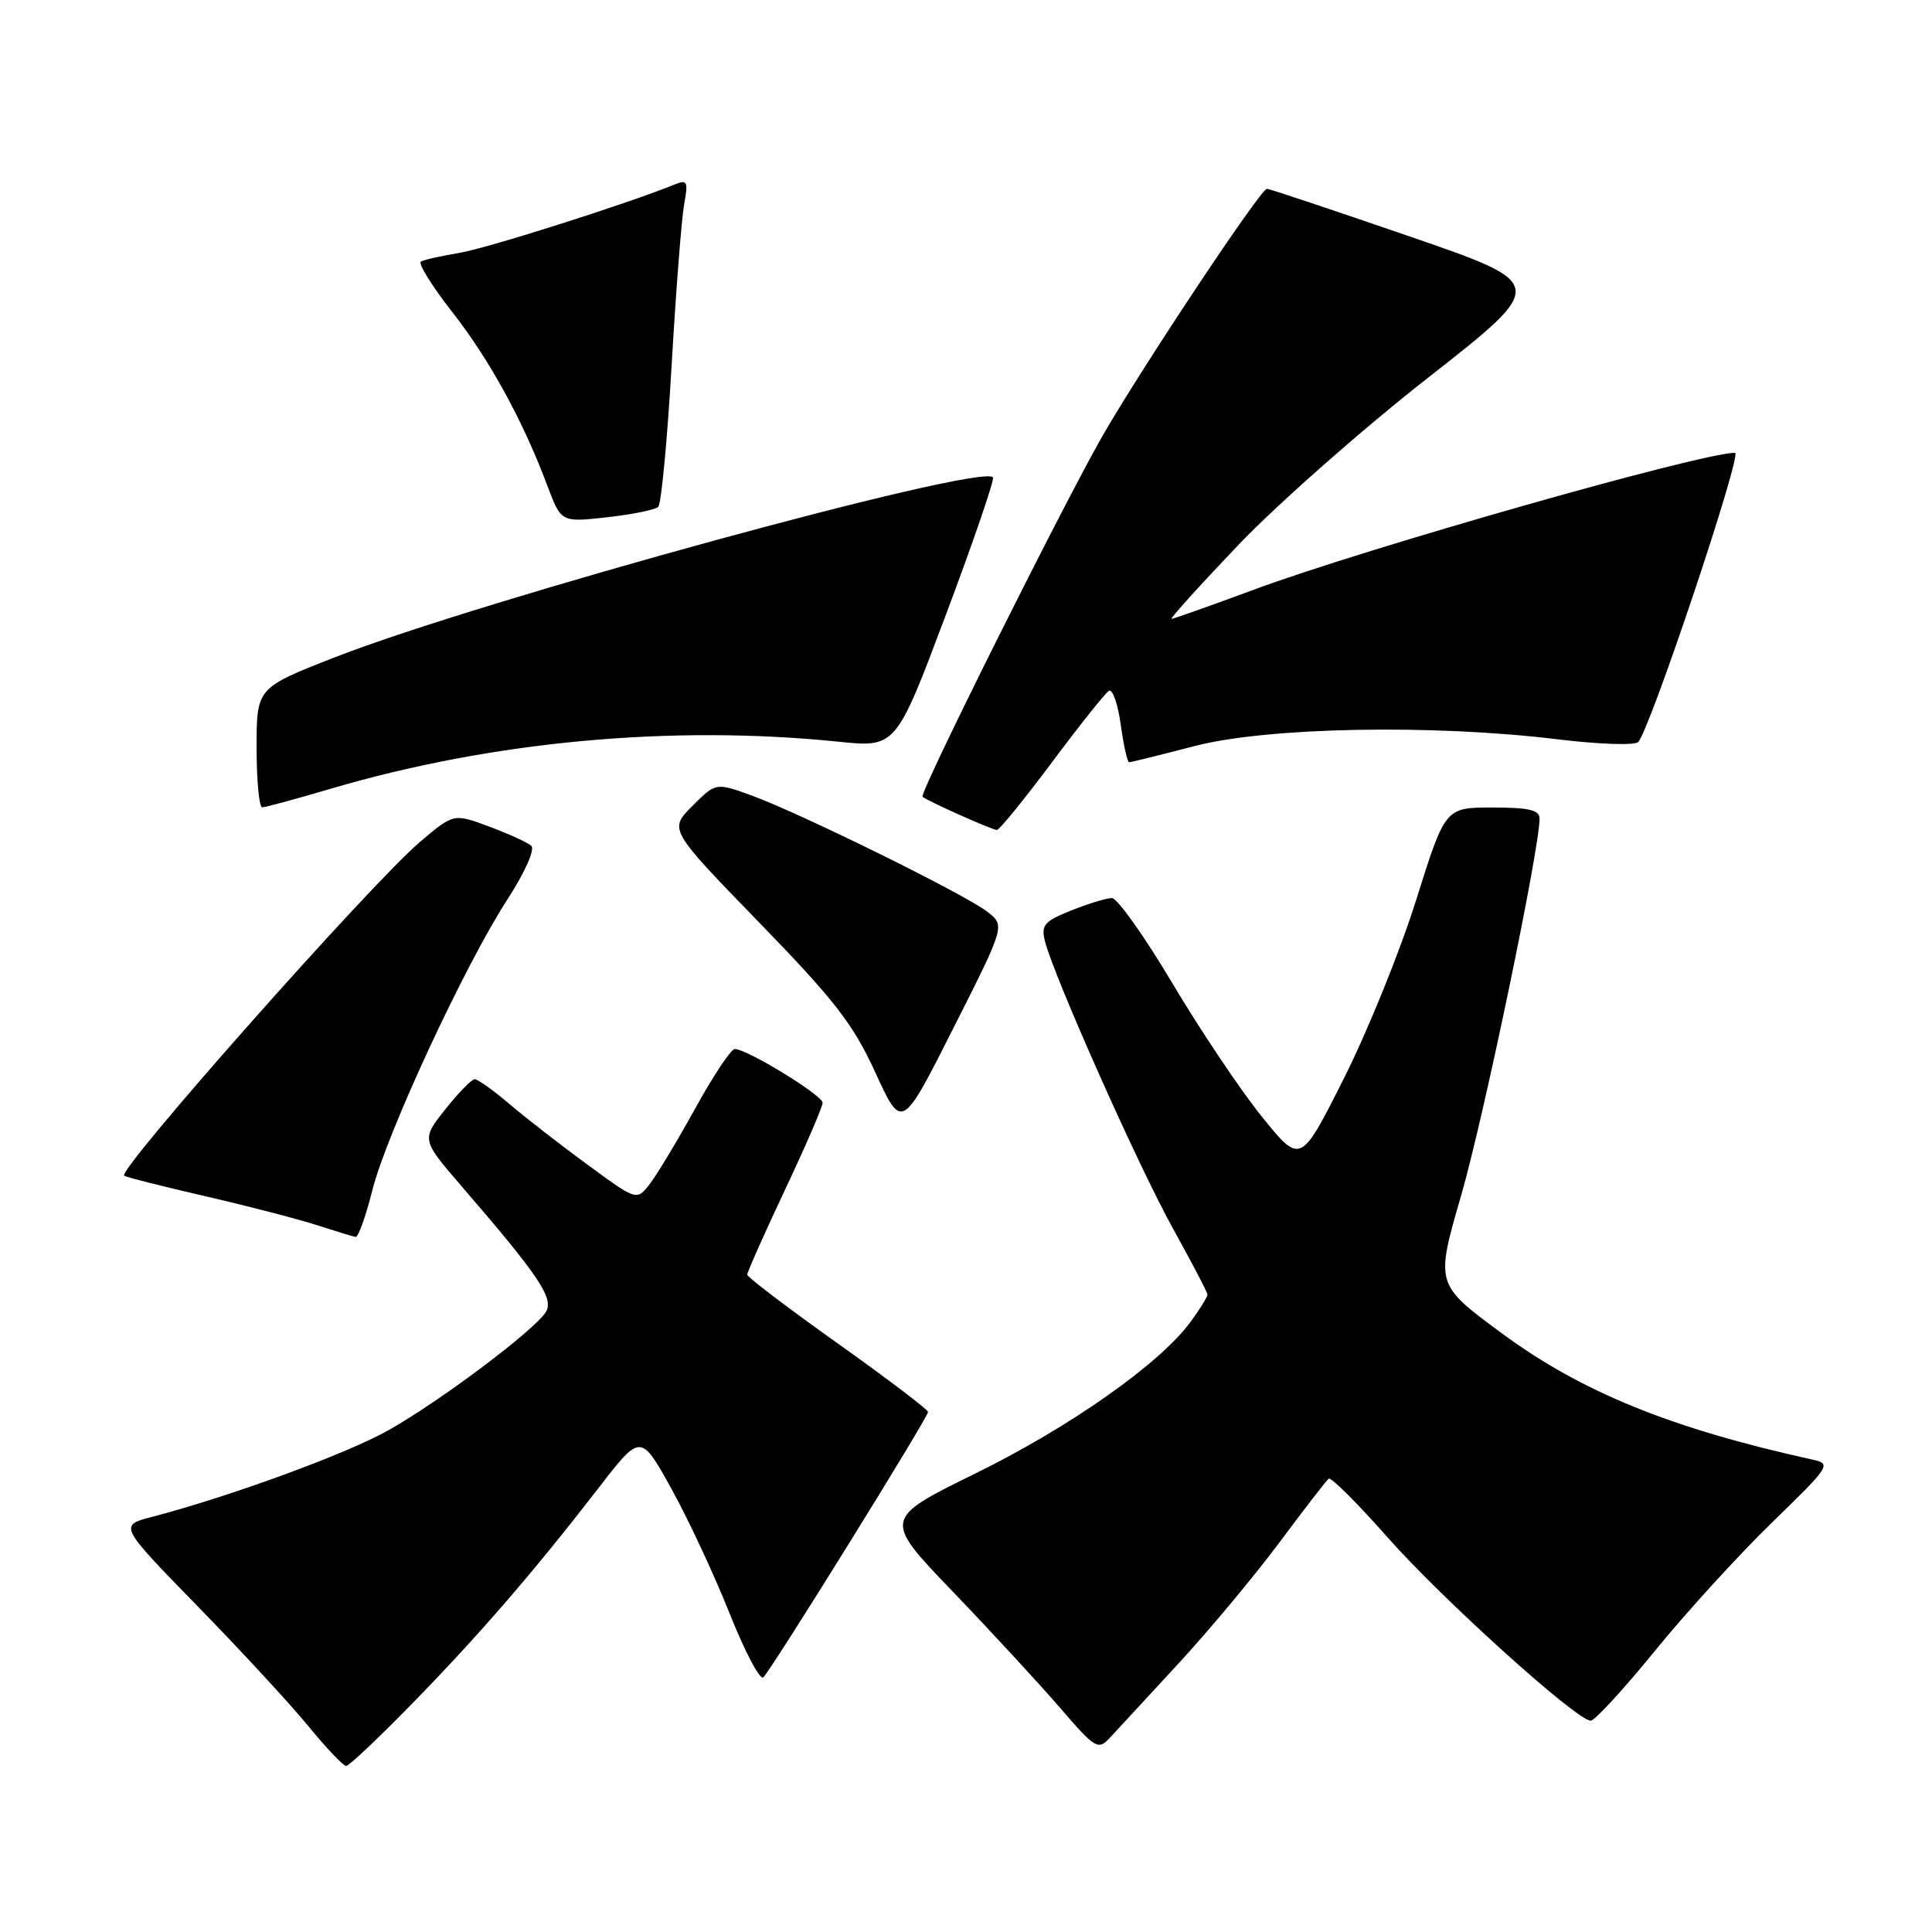<?xml version="1.0" encoding="UTF-8" standalone="no"?>
<!DOCTYPE svg PUBLIC "-//W3C//DTD SVG 1.1//EN" "http://www.w3.org/Graphics/SVG/1.1/DTD/svg11.dtd" >
<svg xmlns="http://www.w3.org/2000/svg" xmlns:xlink="http://www.w3.org/1999/xlink" version="1.1" viewBox="0 0 256 256">
 <g >
 <path fill="currentColor"
d=" M 54.60 225.75 C 63.48 216.66 70.72 208.28 79.27 197.22 C 84.89 189.93 84.89 189.93 88.94 197.22 C 91.16 201.22 94.64 208.67 96.67 213.77 C 98.70 218.87 100.71 222.69 101.15 222.25 C 102.35 221.05 123.00 187.77 122.97 187.09 C 122.96 186.77 117.56 182.68 110.99 178.00 C 104.41 173.32 99.02 169.23 99.01 168.90 C 99.01 168.57 101.25 163.52 104.00 157.69 C 106.75 151.87 109.00 146.66 109.00 146.12 C 109.00 145.13 98.99 139.00 97.36 139.00 C 96.87 139.00 94.54 142.49 92.19 146.75 C 89.84 151.01 87.12 155.54 86.15 156.81 C 84.39 159.13 84.39 159.13 77.95 154.40 C 74.40 151.81 69.73 148.18 67.57 146.34 C 65.41 144.50 63.31 143.00 62.90 143.00 C 62.50 143.00 60.74 144.80 59.00 147.00 C 55.83 151.00 55.83 151.00 61.22 157.25 C 71.49 169.15 73.44 172.08 72.32 173.86 C 70.79 176.29 58.38 185.61 51.50 189.50 C 45.97 192.62 30.65 198.24 20.13 201.00 C 15.76 202.14 15.76 202.14 26.17 212.82 C 31.90 218.69 38.52 225.86 40.88 228.75 C 43.25 231.64 45.49 234.00 45.87 234.00 C 46.24 234.00 50.17 230.29 54.60 225.75 Z  M 156.18 220.40 C 160.28 215.94 166.31 208.72 169.57 204.33 C 172.83 199.95 175.75 196.17 176.06 195.93 C 176.37 195.70 179.88 199.20 183.87 203.72 C 191.12 211.92 208.93 228.00 210.78 228.00 C 211.31 228.00 215.14 223.84 219.28 218.75 C 223.42 213.66 230.41 206.01 234.80 201.74 C 242.55 194.21 242.71 193.97 240.14 193.40 C 221.37 189.27 209.45 184.41 198.85 176.56 C 190.20 170.16 190.20 170.16 193.63 158.33 C 196.62 147.97 204.00 112.52 204.00 108.47 C 204.00 107.33 202.59 107.00 197.75 107.00 C 191.50 107.00 191.50 107.00 187.65 119.25 C 185.54 125.99 181.22 136.63 178.07 142.90 C 172.33 154.30 172.33 154.30 167.24 148.01 C 164.44 144.55 159.11 136.61 155.39 130.36 C 151.68 124.11 148.05 119.00 147.34 119.00 C 146.62 119.00 144.20 119.74 141.95 120.64 C 138.37 122.07 137.93 122.58 138.46 124.71 C 139.64 129.38 150.85 154.56 155.41 162.76 C 157.93 167.31 160.00 171.26 160.00 171.55 C 160.00 171.84 158.99 173.47 157.75 175.16 C 153.72 180.67 141.79 189.08 129.27 195.23 C 117.00 201.26 117.00 201.26 126.25 210.90 C 131.34 216.20 137.73 223.13 140.46 226.29 C 145.14 231.73 145.50 231.94 147.06 230.27 C 147.97 229.30 152.07 224.85 156.18 220.40 Z  M 49.33 157.74 C 51.22 150.22 61.56 127.94 67.22 119.20 C 69.55 115.60 70.91 112.55 70.40 112.08 C 69.91 111.63 67.39 110.48 64.80 109.52 C 60.11 107.77 60.11 107.77 55.57 111.63 C 49.08 117.17 15.61 154.94 16.45 155.78 C 16.62 155.96 21.43 157.17 27.13 158.49 C 32.83 159.80 39.52 161.54 42.00 162.34 C 44.48 163.14 46.78 163.85 47.13 163.90 C 47.47 163.96 48.46 161.19 49.33 157.74 Z  M 130.84 120.82 C 127.96 118.56 106.27 107.86 99.68 105.44 C 94.86 103.68 94.86 103.68 91.75 106.79 C 88.63 109.91 88.63 109.91 100.56 122.20 C 110.63 132.57 113.05 135.70 116.00 142.14 C 119.50 149.77 119.50 149.77 126.34 136.21 C 133.19 122.65 133.19 122.65 130.84 120.82 Z  M 139.36 101.05 C 143.03 96.12 146.44 91.85 146.93 91.54 C 147.41 91.24 148.12 93.25 148.50 96.00 C 148.88 98.75 149.38 101.00 149.62 101.00 C 149.86 101.00 153.75 100.04 158.28 98.86 C 167.94 96.35 189.79 95.94 206.37 97.96 C 211.80 98.62 216.61 98.79 217.06 98.33 C 218.61 96.78 230.92 60.00 229.90 60.00 C 225.40 60.00 180.93 72.65 166.13 78.14 C 160.40 80.26 155.50 82.00 155.24 82.00 C 154.98 82.00 158.94 77.61 164.05 72.25 C 169.16 66.89 180.48 56.90 189.21 50.06 C 205.08 37.63 205.08 37.63 186.79 31.33 C 176.73 27.87 168.22 25.02 167.87 25.02 C 167.06 25.00 151.56 48.29 146.18 57.60 C 141.08 66.45 121.78 105.11 122.24 105.57 C 122.74 106.07 131.41 109.95 132.09 109.98 C 132.41 109.99 135.68 105.97 139.36 101.05 Z  M 44.00 104.46 C 65.31 98.21 89.05 96.02 111.11 98.28 C 118.72 99.06 118.72 99.06 125.37 81.37 C 129.02 71.64 131.82 63.48 131.57 63.24 C 129.77 61.44 63.85 79.48 44.33 87.11 C 34.00 91.15 34.00 91.15 34.00 99.08 C 34.00 103.43 34.34 106.99 34.75 106.98 C 35.16 106.97 39.33 105.84 44.00 104.46 Z  M 87.22 67.16 C 87.62 66.77 88.42 58.36 88.99 48.48 C 89.56 38.59 90.31 28.97 90.65 27.09 C 91.21 24.04 91.08 23.76 89.39 24.45 C 83.14 26.99 64.55 32.90 60.87 33.51 C 58.47 33.91 56.17 34.42 55.77 34.66 C 55.37 34.90 57.22 37.88 59.89 41.30 C 64.86 47.64 69.29 55.73 72.53 64.36 C 74.36 69.22 74.36 69.22 80.43 68.54 C 83.77 68.17 86.83 67.55 87.22 67.16 Z "/>
</g>
</svg>